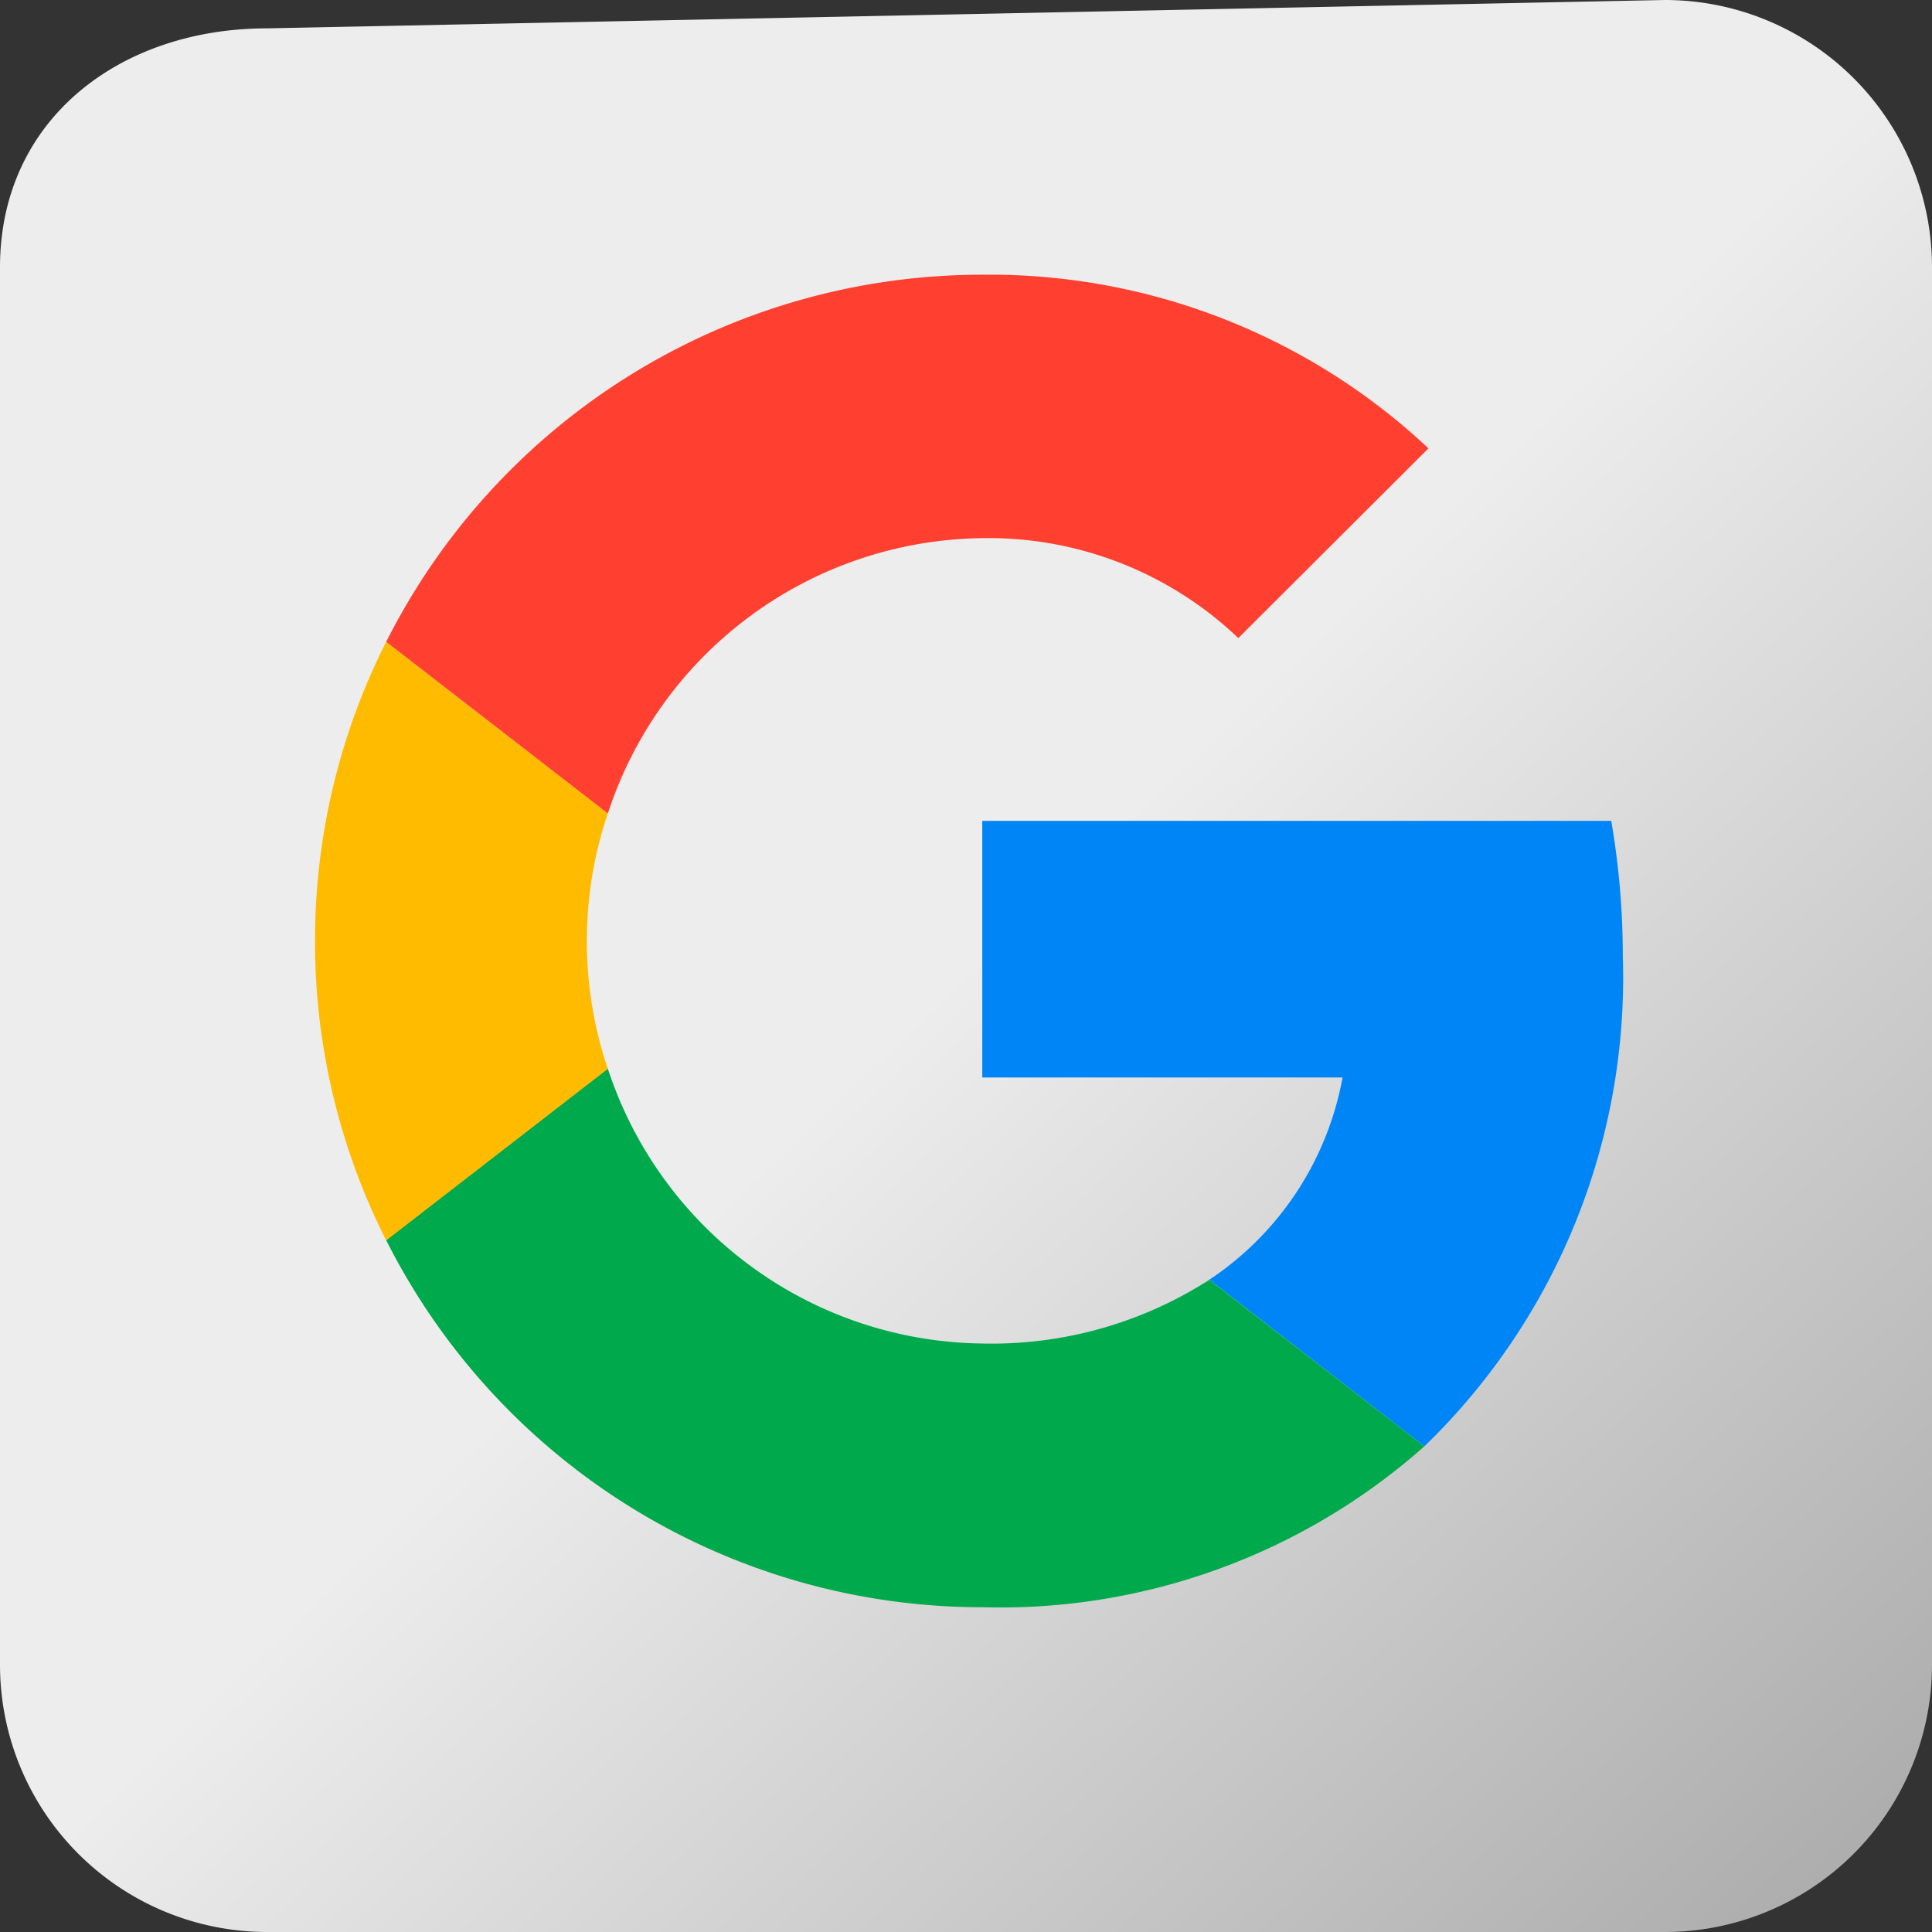 <svg xmlns="http://www.w3.org/2000/svg" xmlns:xlink="http://www.w3.org/1999/xlink" width="45" height="45" viewBox="0 0 40 40">
  <rect x="0" y="0" width="40" height="40" fill="#333333" stroke="none"/>
  <defs>
    <linearGradient id="linear-gradient" x1="0.5" y1="0.5" x2="1.329" y2="1.363" gradientUnits="objectBoundingBox">
      <stop offset="0" stop-color="#ededed"/>
      <stop offset="1" stop-color="#777"/>
    </linearGradient>
  </defs>
  <g id="icon_gogle" data-name="icon gogle" transform="translate(-153 -617.47)">
    <g id="Group_4916" data-name="Group 4916" transform="translate(153 617.47)">
      <path id="Path_32826" data-name="Path 32826" d="M5.533.587,24.185.208,34.467,0A5.533,5.533,0,0,1,40,5.533V34.468A5.533,5.533,0,0,1,34.467,40H5.533A5.533,5.533,0,0,1,0,34.468V5.533C0,2.477,2.477.587,5.533.587Z" fill="url(#linear-gradient)"/>
      <g id="Group_4914" data-name="Group 4914" transform="translate(6.524 5.688)">
        <g id="Group_4913" data-name="Group 4913">
          <path id="Path_32747" data-name="Path 32747" d="M-8.169-181.1H-21.191v5.313h7.459A6.405,6.405,0,0,1-16.49-171.6l4.451,3.451A13.494,13.494,0,0,0-7.93-178.3,16.434,16.434,0,0,0-8.169-181.1Z" transform="translate(35.004 192.407)" fill="#0085f7"/>
          <path id="Path_32748" data-name="Path 32748" d="M-8.444-174.944a8.342,8.342,0,0,1-4.7,1.319,8.257,8.257,0,0,1-7.753-5.692l-4.589,3.552a13.816,13.816,0,0,0,12.341,7.6,13.227,13.227,0,0,0,9.152-3.33Z" transform="translate(26.957 195.753)" fill="#00a94b"/>
          <path id="Path_32749" data-name="Path 32749" d="M-19.938-178.838l-4.589-3.554A13.71,13.71,0,0,0-26-176.2,13.707,13.707,0,0,0-24.527-170l4.589-3.552a8.259,8.259,0,0,1-.434-2.641A8.234,8.234,0,0,1-19.938-178.838Z" transform="translate(25.998 189.992)" fill="#fb0"/>
          <path id="Path_32750" data-name="Path 32750" d="M-3.906-181.442a13.273,13.273,0,0,0-9.238-3.595,13.814,13.814,0,0,0-12.341,7.6l4.589,3.554a8.256,8.256,0,0,1,7.753-5.7,7.492,7.492,0,0,1,5.3,2.069v0Z" transform="translate(26.957 185.037)" fill="#ff4031"/>
        </g>
      </g>
    </g>
  </g>
</svg>
